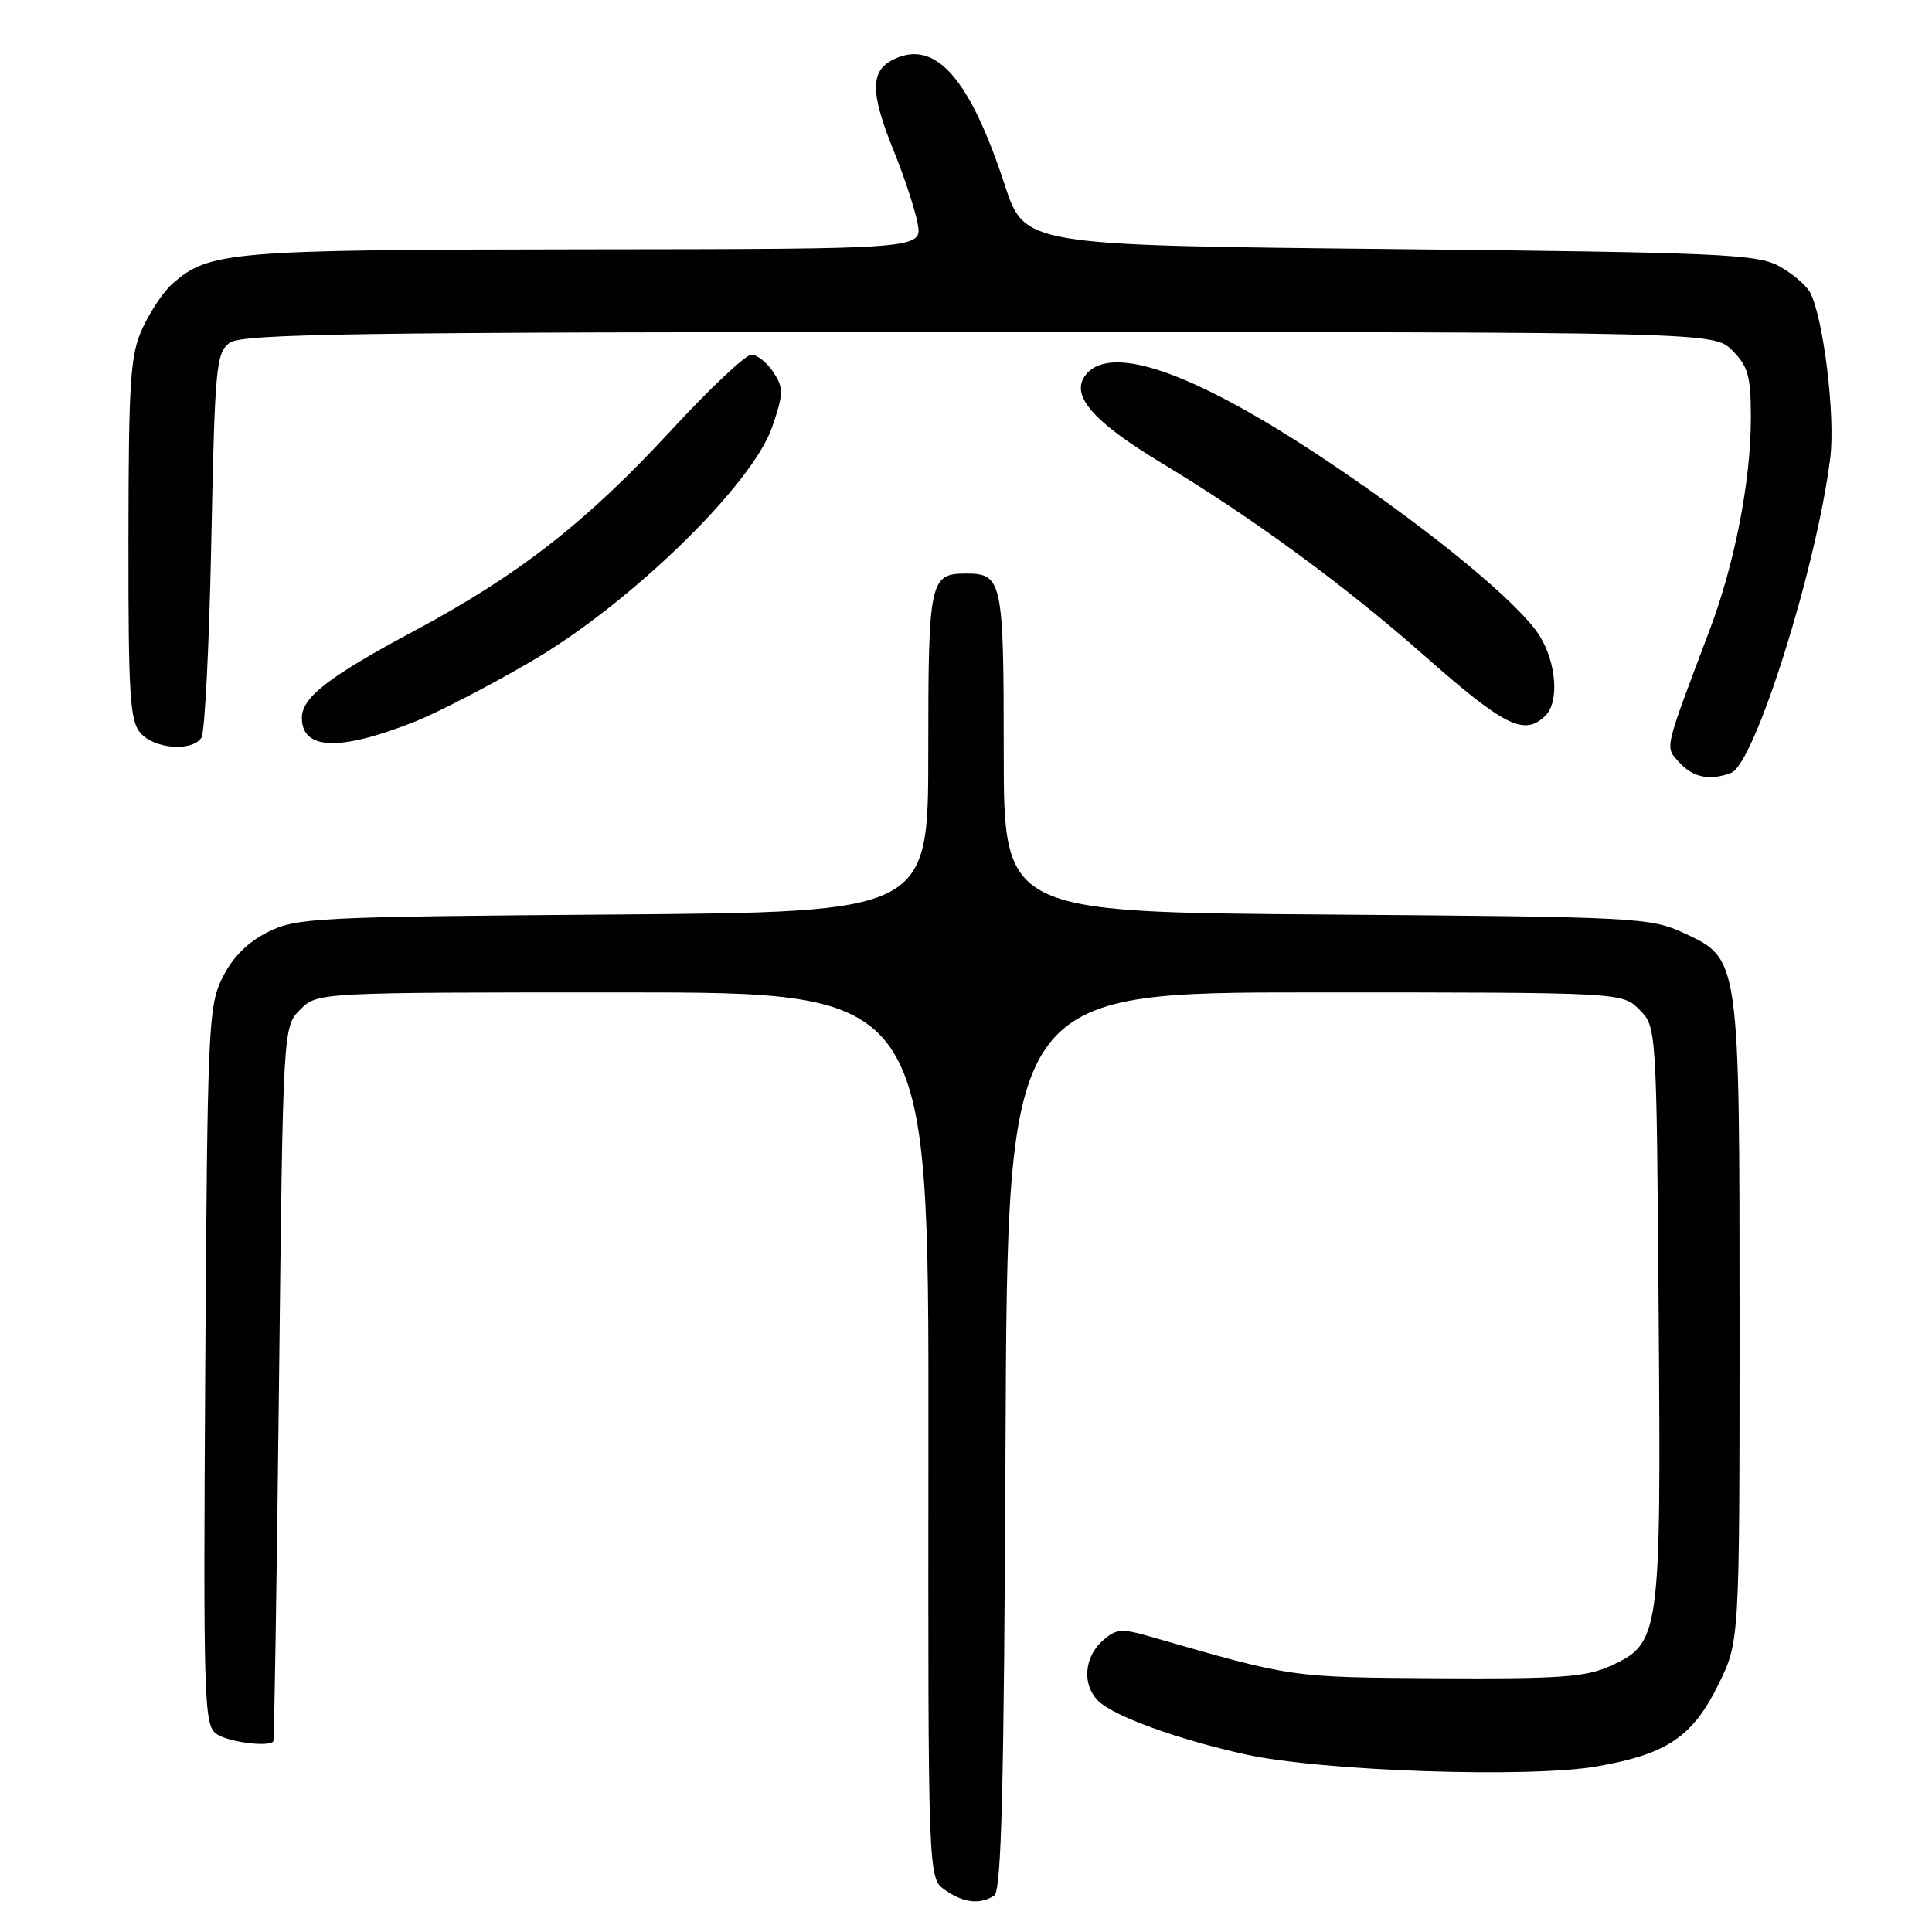 <?xml version="1.0" encoding="UTF-8" standalone="no"?>
<!DOCTYPE svg PUBLIC "-//W3C//DTD SVG 1.1//EN" "http://www.w3.org/Graphics/SVG/1.1/DTD/svg11.dtd" >
<svg xmlns="http://www.w3.org/2000/svg" xmlns:xlink="http://www.w3.org/1999/xlink" version="1.1" viewBox="0 0 256 256">
 <g >
 <path fill="currentColor"
d=" M 131.74 251.18 C 132.70 250.57 133.04 236.98 133.24 190.95 C 133.50 131.50 133.50 131.50 174.22 131.50 C 214.95 131.50 214.95 131.50 217.22 133.78 C 219.50 136.05 219.50 136.05 219.78 173.98 C 220.11 216.99 220.00 217.75 213.29 220.79 C 210.10 222.23 206.48 222.48 190.50 222.38 C 170.87 222.25 171.42 222.33 152.29 216.82 C 148.57 215.75 147.85 215.82 146.04 217.46 C 143.64 219.64 143.39 223.25 145.50 225.36 C 147.53 227.39 156.09 230.50 165.09 232.48 C 175.14 234.69 202.59 235.62 211.57 234.06 C 220.88 232.44 224.29 230.14 227.70 223.20 C 230.50 217.50 230.50 217.50 230.50 175.50 C 230.50 126.90 230.52 127.06 223.14 123.64 C 218.66 121.58 217.00 121.49 175.75 121.18 C 133.00 120.87 133.00 120.87 133.00 99.63 C 133.00 76.92 132.81 76.00 128.00 76.00 C 123.19 76.00 123.00 76.92 123.00 99.63 C 123.00 120.86 123.00 120.86 81.25 121.18 C 41.85 121.48 39.27 121.61 35.50 123.50 C 32.83 124.83 30.83 126.83 29.50 129.50 C 27.60 133.30 27.49 135.83 27.20 180.98 C 26.93 225.11 27.03 228.55 28.64 229.73 C 30.12 230.81 35.54 231.54 36.22 230.75 C 36.34 230.61 36.67 209.25 36.97 183.28 C 37.50 136.05 37.50 136.05 39.78 133.78 C 42.05 131.50 42.05 131.50 82.56 131.50 C 123.06 131.50 123.06 131.50 123.02 190.18 C 122.97 248.87 122.97 248.87 125.21 250.43 C 127.66 252.15 129.83 252.40 131.74 251.18 Z  M 229.38 102.41 C 232.52 101.20 240.71 75.18 242.52 60.66 C 243.21 55.17 241.62 42.13 239.85 38.76 C 239.35 37.80 237.49 36.23 235.72 35.26 C 232.81 33.67 227.84 33.45 184.13 33.00 C 135.76 32.50 135.76 32.50 133.13 24.49 C 128.52 10.45 124.04 5.30 118.59 7.78 C 115.26 9.29 115.24 12.16 118.48 20.13 C 119.84 23.48 121.24 27.75 121.59 29.61 C 122.22 33.00 122.22 33.00 77.36 33.04 C 30.24 33.09 27.68 33.31 22.79 37.65 C 21.65 38.67 19.89 41.30 18.88 43.50 C 17.26 47.02 17.04 50.36 17.02 71.42 C 17.00 92.30 17.21 95.58 18.65 97.17 C 20.54 99.26 25.48 99.61 26.69 97.75 C 27.14 97.06 27.73 85.33 28.00 71.67 C 28.47 48.56 28.63 46.74 30.44 45.42 C 32.08 44.22 47.29 44.00 129.74 44.00 C 227.09 44.00 227.09 44.00 229.55 46.45 C 231.64 48.55 232.00 49.84 232.00 55.37 C 232.00 63.69 229.87 74.66 226.53 83.50 C 220.40 99.75 220.59 98.89 222.54 101.05 C 224.34 103.03 226.59 103.48 229.38 102.41 Z  M 55.00 95.61 C 58.02 94.41 65.00 90.79 70.50 87.57 C 83.58 79.93 99.73 64.19 102.32 56.57 C 103.83 52.14 103.85 51.42 102.48 49.32 C 101.64 48.05 100.33 47.00 99.57 47.00 C 98.80 47.00 94.03 51.50 88.95 57.00 C 77.74 69.15 68.72 76.20 54.94 83.57 C 43.54 89.67 40.00 92.40 40.00 95.12 C 40.00 99.41 45.05 99.57 55.00 95.61 Z  M 204.80 94.80 C 206.60 93.00 206.24 87.90 204.05 84.32 C 201.47 80.09 190.00 70.59 176.48 61.50 C 158.75 49.57 147.39 45.42 143.92 49.60 C 141.69 52.29 144.70 55.81 154.07 61.45 C 165.95 68.60 178.23 77.60 188.71 86.86 C 199.43 96.31 202.01 97.59 204.80 94.80 Z "/>
</g>
</svg>